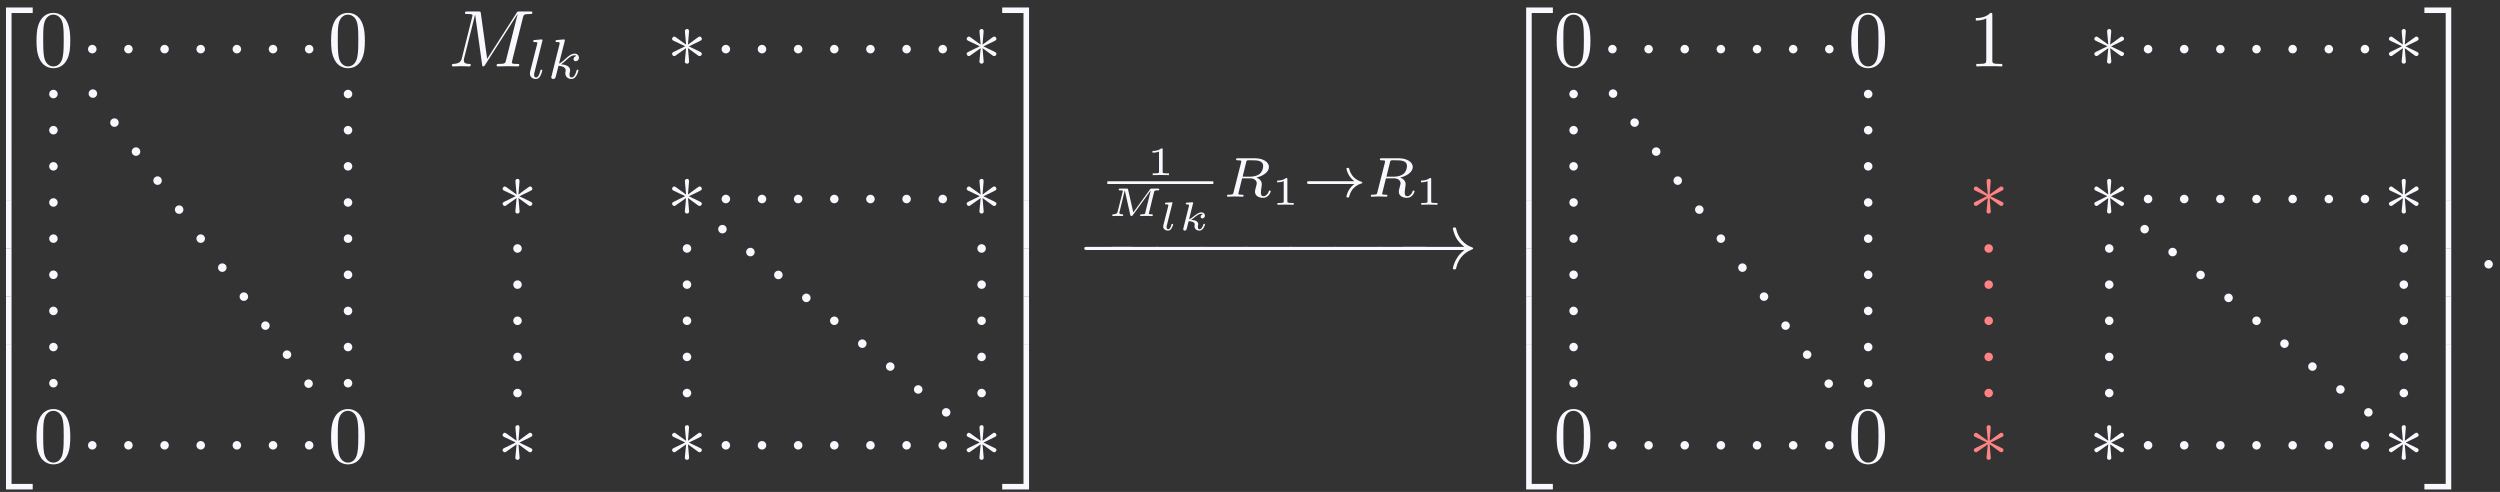 <?xml version="1.0" encoding="UTF-8"?>
<svg xmlns="http://www.w3.org/2000/svg" xmlns:xlink="http://www.w3.org/1999/xlink" width="310" height="61" viewBox="0 0 310 61">
<rect x="0" y="0" width="310" height="61" fill="#333333" stroke="none"/>
<defs>
<g>
<g id="glyph-0-0">
</g>
<g id="glyph-0-1">
<path d="M 3.25 17.547 L 3.938 17.547 L 3.938 0.297 L 6.562 0.297 L 6.562 -0.391 L 3.25 -0.391 Z M 3.25 17.547 "/>
</g>
<g id="glyph-0-2">
<path d="M 3.25 5.984 L 3.938 5.984 L 3.938 -0.016 L 3.25 -0.016 Z M 3.25 5.984 "/>
</g>
<g id="glyph-0-3">
<path d="M 3.25 17.531 L 6.562 17.531 L 6.562 16.844 L 3.938 16.844 L 3.938 -0.406 L 3.25 -0.406 Z M 3.25 17.531 "/>
</g>
<g id="glyph-0-4">
<path d="M 2.703 17.547 L 3.391 17.547 L 3.391 -0.391 L 0.062 -0.391 L 0.062 0.297 L 2.703 0.297 Z M 2.703 17.547 "/>
</g>
<g id="glyph-0-5">
<path d="M 2.703 5.984 L 3.391 5.984 L 3.391 -0.016 L 2.703 -0.016 Z M 2.703 5.984 "/>
</g>
<g id="glyph-0-6">
<path d="M 2.703 16.844 L 0.062 16.844 L 0.062 17.531 L 3.391 17.531 L 3.391 -0.406 L 2.703 -0.406 Z M 2.703 16.844 "/>
</g>
<g id="glyph-1-0">
</g>
<g id="glyph-1-1">
<path d="M 4.578 -3.188 C 4.578 -3.984 4.531 -4.781 4.188 -5.516 C 3.734 -6.484 2.906 -6.641 2.5 -6.641 C 1.891 -6.641 1.172 -6.375 0.75 -5.453 C 0.438 -4.766 0.391 -3.984 0.391 -3.188 C 0.391 -2.438 0.422 -1.547 0.844 -0.781 C 1.266 0.016 2 0.219 2.484 0.219 C 3.016 0.219 3.781 0.016 4.219 -0.938 C 4.531 -1.625 4.578 -2.406 4.578 -3.188 Z M 2.484 0 C 2.094 0 1.5 -0.25 1.328 -1.203 C 1.219 -1.797 1.219 -2.719 1.219 -3.312 C 1.219 -3.953 1.219 -4.609 1.297 -5.141 C 1.484 -6.328 2.234 -6.422 2.484 -6.422 C 2.812 -6.422 3.469 -6.234 3.656 -5.25 C 3.766 -4.688 3.766 -3.938 3.766 -3.312 C 3.766 -2.562 3.766 -1.891 3.656 -1.25 C 3.5 -0.297 2.938 0 2.484 0 Z M 2.484 0 "/>
</g>
<g id="glyph-1-2">
<path d="M 2.938 -6.375 C 2.938 -6.625 2.938 -6.641 2.703 -6.641 C 2.078 -6 1.203 -6 0.891 -6 L 0.891 -5.688 C 1.094 -5.688 1.672 -5.688 2.188 -5.953 L 2.188 -0.781 C 2.188 -0.422 2.156 -0.312 1.266 -0.312 L 0.953 -0.312 L 0.953 0 C 1.297 -0.031 2.156 -0.031 2.562 -0.031 C 2.953 -0.031 3.828 -0.031 4.172 0 L 4.172 -0.312 L 3.859 -0.312 C 2.953 -0.312 2.938 -0.422 2.938 -0.781 Z M 2.938 -6.375 "/>
</g>
<g id="glyph-2-0">
</g>
<g id="glyph-2-1">
<path d="M 9.234 -6.047 C 9.328 -6.406 9.344 -6.5 10.094 -6.5 C 10.312 -6.5 10.406 -6.5 10.406 -6.703 C 10.406 -6.812 10.312 -6.812 10.141 -6.812 L 8.828 -6.812 C 8.562 -6.812 8.547 -6.812 8.438 -6.625 L 4.797 -0.938 L 4.016 -6.578 C 3.984 -6.812 3.969 -6.812 3.703 -6.812 L 2.344 -6.812 C 2.156 -6.812 2.047 -6.812 2.047 -6.625 C 2.047 -6.5 2.141 -6.5 2.328 -6.5 C 2.469 -6.5 2.641 -6.484 2.766 -6.484 C 2.922 -6.453 2.984 -6.438 2.984 -6.312 C 2.984 -6.281 2.969 -6.25 2.938 -6.125 L 1.672 -1.062 C 1.578 -0.656 1.406 -0.344 0.594 -0.312 C 0.547 -0.312 0.422 -0.297 0.422 -0.125 C 0.422 -0.031 0.484 0 0.562 0 C 0.875 0 1.219 -0.031 1.562 -0.031 C 1.891 -0.031 2.25 0 2.578 0 C 2.625 0 2.766 0 2.766 -0.203 C 2.766 -0.312 2.656 -0.312 2.578 -0.312 C 2.016 -0.312 1.906 -0.516 1.906 -0.75 C 1.906 -0.812 1.906 -0.875 1.938 -0.984 L 3.297 -6.406 L 3.312 -6.406 L 4.172 -0.234 C 4.188 -0.109 4.203 0 4.312 0 C 4.422 0 4.484 -0.109 4.531 -0.172 L 8.562 -6.484 L 8.578 -6.484 L 7.141 -0.781 C 7.047 -0.391 7.031 -0.312 6.234 -0.312 C 6.078 -0.312 5.969 -0.312 5.969 -0.125 C 5.969 0 6.078 0 6.109 0 C 6.391 0 7.062 -0.031 7.344 -0.031 C 7.75 -0.031 8.188 0 8.594 0 C 8.656 0 8.781 0 8.781 -0.203 C 8.781 -0.312 8.688 -0.312 8.5 -0.312 C 8.141 -0.312 7.859 -0.312 7.859 -0.484 C 7.859 -0.531 7.859 -0.547 7.906 -0.734 Z M 9.234 -6.047 "/>
</g>
<g id="glyph-2-2">
<path d="M 1.906 -0.531 C 1.906 -0.812 1.672 -1.062 1.391 -1.062 C 1.094 -1.062 0.859 -0.812 0.859 -0.531 C 0.859 -0.234 1.094 0 1.391 0 C 1.672 0 1.906 -0.234 1.906 -0.531 Z M 1.906 -0.531 "/>
</g>
<g id="glyph-3-0">
</g>
<g id="glyph-3-1">
<path d="M 1.969 -4.625 C 1.969 -4.641 2 -4.734 2 -4.734 C 2 -4.781 1.969 -4.844 1.875 -4.844 C 1.734 -4.844 1.156 -4.781 0.984 -4.766 C 0.938 -4.766 0.844 -4.75 0.844 -4.609 C 0.844 -4.516 0.938 -4.516 1.016 -4.516 C 1.359 -4.516 1.359 -4.453 1.359 -4.406 C 1.359 -4.359 1.344 -4.312 1.328 -4.25 L 0.453 -0.812 C 0.438 -0.734 0.438 -0.656 0.438 -0.594 C 0.438 -0.141 0.828 0.062 1.156 0.062 C 1.328 0.062 1.547 0.016 1.719 -0.297 C 1.875 -0.562 1.969 -0.969 1.969 -1 C 1.969 -1.094 1.875 -1.094 1.859 -1.094 C 1.75 -1.094 1.734 -1.047 1.719 -0.922 C 1.625 -0.578 1.484 -0.125 1.188 -0.125 C 1 -0.125 0.953 -0.297 0.953 -0.469 C 0.953 -0.547 0.969 -0.672 1 -0.75 Z M 1.969 -4.625 "/>
</g>
<g id="glyph-3-2">
<path d="M 2.188 -4.625 C 2.188 -4.641 2.203 -4.734 2.203 -4.734 C 2.203 -4.781 2.188 -4.844 2.094 -4.844 C 1.953 -4.844 1.375 -4.781 1.203 -4.766 C 1.156 -4.766 1.047 -4.75 1.047 -4.609 C 1.047 -4.516 1.156 -4.516 1.234 -4.516 C 1.562 -4.516 1.562 -4.453 1.562 -4.406 C 1.562 -4.359 1.547 -4.312 1.547 -4.25 L 0.562 -0.312 C 0.516 -0.188 0.516 -0.172 0.516 -0.156 C 0.516 -0.047 0.609 0.062 0.766 0.062 C 0.953 0.062 1.031 -0.062 1.078 -0.219 C 1.094 -0.25 1.391 -1.484 1.422 -1.578 C 1.922 -1.531 2.312 -1.359 2.312 -1 C 2.312 -0.969 2.312 -0.938 2.297 -0.859 C 2.266 -0.766 2.266 -0.719 2.266 -0.641 C 2.266 -0.156 2.672 0.062 3.016 0.062 C 3.688 0.062 3.891 -0.984 3.891 -1 C 3.891 -1.094 3.812 -1.094 3.781 -1.094 C 3.688 -1.094 3.672 -1.047 3.641 -0.922 C 3.562 -0.625 3.375 -0.125 3.031 -0.125 C 2.844 -0.125 2.781 -0.297 2.781 -0.484 C 2.781 -0.609 2.781 -0.625 2.828 -0.797 C 2.844 -0.828 2.859 -0.938 2.859 -1.016 C 2.859 -1.641 2.031 -1.734 1.734 -1.75 C 1.938 -1.875 2.188 -2.109 2.312 -2.219 C 2.672 -2.547 3.016 -2.875 3.406 -2.875 C 3.484 -2.875 3.578 -2.859 3.641 -2.781 C 3.344 -2.734 3.281 -2.5 3.281 -2.391 C 3.281 -2.25 3.391 -2.141 3.547 -2.141 C 3.75 -2.141 3.953 -2.297 3.953 -2.578 C 3.953 -2.812 3.781 -3.078 3.422 -3.078 C 3.016 -3.078 2.656 -2.781 2.297 -2.453 C 2 -2.188 1.781 -1.969 1.484 -1.844 Z M 2.188 -4.625 "/>
</g>
<g id="glyph-3-3">
<path d="M 2.875 -4.266 C 2.922 -4.469 2.938 -4.484 3.094 -4.516 L 3.547 -4.516 C 4.188 -4.516 4.984 -4.516 4.984 -3.797 C 4.984 -3.5 4.859 -3.062 4.531 -2.812 C 4.25 -2.594 3.812 -2.484 3.328 -2.484 L 2.438 -2.484 Z M 4.141 -2.375 C 4.969 -2.562 5.703 -3.062 5.703 -3.688 C 5.703 -4.281 5 -4.766 3.984 -4.766 L 1.844 -4.766 C 1.719 -4.766 1.625 -4.766 1.625 -4.609 C 1.625 -4.516 1.703 -4.516 1.844 -4.516 C 1.859 -4.516 1.984 -4.516 2.109 -4.5 C 2.266 -4.484 2.266 -4.469 2.266 -4.391 C 2.266 -4.391 2.266 -4.344 2.25 -4.25 L 1.312 -0.547 C 1.266 -0.312 1.25 -0.25 0.703 -0.25 C 0.578 -0.25 0.5 -0.25 0.5 -0.109 C 0.5 -0.031 0.547 0 0.609 0 C 0.734 0 0.906 -0.016 1.031 -0.016 C 1.172 -0.016 1.375 -0.031 1.5 -0.031 C 1.641 -0.031 1.797 -0.016 1.938 -0.016 C 2.094 -0.016 2.266 0 2.406 0 C 2.453 0 2.562 0 2.562 -0.141 C 2.562 -0.25 2.484 -0.25 2.328 -0.25 C 2.219 -0.25 2.188 -0.25 2.062 -0.266 C 1.906 -0.281 1.906 -0.297 1.906 -0.375 C 1.906 -0.375 1.906 -0.422 1.938 -0.516 L 2.375 -2.281 L 3.328 -2.281 C 3.922 -2.281 4.188 -1.984 4.188 -1.656 C 4.188 -1.562 4.125 -1.328 4.078 -1.172 C 4 -0.844 3.969 -0.75 3.969 -0.625 C 3.969 -0.078 4.484 0.141 5 0.141 C 5.641 0.141 5.922 -0.547 5.922 -0.672 C 5.922 -0.688 5.906 -0.766 5.797 -0.766 C 5.703 -0.766 5.688 -0.719 5.672 -0.641 C 5.578 -0.344 5.312 -0.062 5.031 -0.062 C 4.844 -0.062 4.703 -0.125 4.703 -0.516 C 4.703 -0.688 4.75 -1.047 4.781 -1.234 C 4.812 -1.422 4.812 -1.484 4.812 -1.562 C 4.812 -1.641 4.812 -1.875 4.609 -2.078 C 4.484 -2.219 4.297 -2.312 4.141 -2.375 Z M 4.141 -2.375 "/>
</g>
<g id="glyph-4-0">
</g>
<g id="glyph-4-1">
<path d="M 2.734 -4.25 C 2.75 -4.391 2.75 -4.641 2.5 -4.641 C 2.328 -4.641 2.203 -4.5 2.234 -4.375 L 2.234 -4.25 L 2.375 -2.703 L 1.094 -3.625 C 1 -3.672 0.984 -3.703 0.922 -3.703 C 0.781 -3.703 0.641 -3.562 0.641 -3.422 C 0.641 -3.266 0.75 -3.219 0.844 -3.172 L 2.266 -2.5 L 0.891 -1.828 C 0.734 -1.75 0.641 -1.703 0.641 -1.562 C 0.641 -1.406 0.781 -1.281 0.922 -1.281 C 0.984 -1.281 1 -1.281 1.25 -1.469 L 2.375 -2.266 L 2.219 -0.594 C 2.219 -0.391 2.406 -0.344 2.484 -0.344 C 2.609 -0.344 2.75 -0.406 2.75 -0.594 L 2.609 -2.266 L 3.875 -1.344 C 3.969 -1.297 3.984 -1.281 4.062 -1.281 C 4.203 -1.281 4.328 -1.422 4.328 -1.562 C 4.328 -1.703 4.234 -1.75 4.109 -1.812 C 3.516 -2.109 3.5 -2.109 2.719 -2.484 L 4.094 -3.156 C 4.25 -3.234 4.328 -3.266 4.328 -3.422 C 4.328 -3.562 4.203 -3.703 4.062 -3.703 C 3.984 -3.703 3.969 -3.703 3.719 -3.516 L 2.609 -2.703 Z M 2.734 -4.25 "/>
</g>
<g id="glyph-4-2">
<path d="M 6.562 -2.297 C 6.734 -2.297 6.922 -2.297 6.922 -2.5 C 6.922 -2.688 6.734 -2.688 6.562 -2.688 L 1.172 -2.688 C 1 -2.688 0.828 -2.688 0.828 -2.5 C 0.828 -2.297 1 -2.297 1.172 -2.297 Z M 6.562 -2.297 "/>
</g>
<g id="glyph-4-3">
<path d="M 8.312 -2.297 C 7.766 -1.875 7.5 -1.469 7.422 -1.328 C 6.969 -0.641 6.891 -0.016 6.891 -0.016 C 6.891 0.109 7.016 0.109 7.094 0.109 C 7.25 0.109 7.266 0.094 7.312 -0.094 C 7.531 -1.062 8.125 -1.906 9.25 -2.359 C 9.375 -2.406 9.406 -2.422 9.406 -2.5 C 9.406 -2.562 9.344 -2.594 9.328 -2.609 C 8.875 -2.766 7.672 -3.266 7.297 -4.938 C 7.266 -5.062 7.25 -5.094 7.094 -5.094 C 7.016 -5.094 6.891 -5.094 6.891 -4.969 C 6.891 -4.953 6.984 -4.328 7.391 -3.656 C 7.594 -3.359 7.891 -3.016 8.312 -2.688 L 0.906 -2.688 C 0.734 -2.688 0.547 -2.688 0.547 -2.5 C 0.547 -2.297 0.734 -2.297 0.906 -2.297 Z M 8.312 -2.297 "/>
</g>
<g id="glyph-5-0">
</g>
<g id="glyph-5-1">
<path d="M 1.984 -3.172 C 1.984 -3.312 1.969 -3.312 1.797 -3.312 C 1.453 -3 0.891 -3 0.797 -3 L 0.719 -3 L 0.719 -2.781 L 0.797 -2.781 C 0.906 -2.781 1.234 -2.797 1.531 -2.922 L 1.531 -0.422 C 1.531 -0.281 1.531 -0.219 1 -0.219 L 0.75 -0.219 L 0.75 0 C 1.016 -0.016 1.469 -0.016 1.75 -0.016 C 2.047 -0.016 2.484 -0.016 2.766 0 L 2.766 -0.219 L 2.516 -0.219 C 1.984 -0.219 1.984 -0.281 1.984 -0.422 Z M 1.984 -3.172 "/>
</g>
<g id="glyph-6-0">
</g>
<g id="glyph-6-1">
<path d="M 5.797 -2.984 C 5.844 -3.141 5.859 -3.188 6.234 -3.188 C 6.359 -3.188 6.375 -3.188 6.391 -3.188 C 6.422 -3.219 6.438 -3.281 6.438 -3.312 C 6.438 -3.406 6.359 -3.406 6.281 -3.406 L 5.516 -3.406 C 5.406 -3.406 5.359 -3.406 5.281 -3.297 L 3.219 -0.453 L 2.578 -3.266 C 2.547 -3.406 2.516 -3.406 2.375 -3.406 L 1.578 -3.406 C 1.484 -3.406 1.406 -3.406 1.406 -3.266 C 1.406 -3.188 1.469 -3.188 1.594 -3.188 C 1.641 -3.188 1.812 -3.188 1.906 -3.156 C 1.906 -3.094 1.906 -3.078 1.906 -3.031 L 1.281 -0.562 C 1.25 -0.422 1.203 -0.234 0.734 -0.219 C 0.703 -0.219 0.609 -0.219 0.609 -0.078 C 0.609 -0.047 0.656 0 0.703 0 C 0.781 0 0.891 -0.016 0.984 -0.016 C 1.078 -0.016 1.172 -0.016 1.266 -0.016 C 1.359 -0.016 1.453 -0.016 1.562 -0.016 C 1.656 -0.016 1.75 0 1.844 0 C 1.906 0 1.969 -0.031 1.969 -0.141 C 1.969 -0.219 1.891 -0.219 1.828 -0.219 C 1.578 -0.234 1.484 -0.297 1.484 -0.406 C 1.484 -0.453 1.5 -0.484 1.516 -0.531 L 2.156 -3.156 L 2.172 -3.156 L 2.844 -0.141 C 2.875 -0.062 2.891 0 2.984 0 C 3.031 0 3.094 -0.016 3.156 -0.109 L 5.391 -3.188 L 4.703 -0.406 C 4.656 -0.266 4.656 -0.219 4.266 -0.219 C 4.141 -0.219 4.062 -0.219 4.062 -0.078 C 4.062 -0.047 4.109 0 4.156 0 C 4.266 0 4.375 -0.016 4.484 -0.016 C 4.594 -0.016 4.719 -0.016 4.828 -0.016 C 4.938 -0.016 5.062 -0.016 5.172 -0.016 C 5.281 -0.016 5.406 0 5.516 0 C 5.547 0 5.641 0 5.641 -0.141 C 5.641 -0.219 5.578 -0.219 5.484 -0.219 C 5.469 -0.219 5.344 -0.219 5.266 -0.234 C 5.141 -0.25 5.141 -0.25 5.141 -0.297 C 5.141 -0.297 5.141 -0.312 5.156 -0.359 Z M 5.797 -2.984 "/>
</g>
<g id="glyph-6-2">
<path d="M 1.656 -3.266 C 1.688 -3.344 1.688 -3.344 1.688 -3.375 C 1.688 -3.453 1.609 -3.453 1.531 -3.453 L 0.906 -3.406 C 0.828 -3.406 0.812 -3.406 0.797 -3.375 C 0.766 -3.359 0.75 -3.297 0.75 -3.266 C 0.75 -3.188 0.844 -3.188 0.906 -3.188 C 1.078 -3.188 1.125 -3.172 1.172 -3.141 C 1.172 -3.109 1.172 -3.047 1.156 -2.984 L 0.547 -0.594 C 0.531 -0.547 0.531 -0.5 0.531 -0.422 C 0.531 -0.125 0.828 0.062 1.125 0.062 C 1.297 0.062 1.438 -0.016 1.547 -0.188 C 1.688 -0.391 1.766 -0.688 1.766 -0.719 C 1.766 -0.781 1.688 -0.781 1.672 -0.781 C 1.578 -0.781 1.562 -0.75 1.547 -0.672 C 1.469 -0.359 1.344 -0.109 1.156 -0.109 C 1.016 -0.109 0.953 -0.219 0.953 -0.375 C 0.953 -0.438 0.953 -0.484 0.969 -0.531 Z M 1.656 -3.266 "/>
</g>
<g id="glyph-6-3">
<path d="M 1.828 -3.266 C 1.859 -3.344 1.859 -3.344 1.859 -3.375 C 1.859 -3.453 1.781 -3.453 1.703 -3.453 L 1.094 -3.406 C 1 -3.406 0.984 -3.406 0.969 -3.375 C 0.953 -3.359 0.938 -3.297 0.938 -3.266 C 0.938 -3.188 1.016 -3.188 1.078 -3.188 C 1.094 -3.188 1.172 -3.188 1.25 -3.172 C 1.344 -3.156 1.344 -3.141 1.344 -3.109 C 1.344 -3.094 1.344 -3.078 1.328 -2.984 L 0.641 -0.234 C 0.625 -0.172 0.625 -0.156 0.625 -0.125 C 0.625 -0.016 0.703 0.062 0.812 0.062 C 1 0.062 1.047 -0.125 1.062 -0.203 L 1.297 -1.109 C 1.422 -1.109 2.047 -1.078 2.047 -0.719 C 2.047 -0.688 2.047 -0.672 2.031 -0.609 C 2.016 -0.531 2.016 -0.516 2.016 -0.484 C 2.016 -0.125 2.328 0.062 2.625 0.062 C 3.125 0.062 3.328 -0.656 3.328 -0.719 C 3.328 -0.781 3.25 -0.781 3.219 -0.781 C 3.141 -0.781 3.125 -0.766 3.109 -0.672 C 3.062 -0.5 2.906 -0.109 2.641 -0.109 C 2.453 -0.109 2.438 -0.297 2.438 -0.406 C 2.438 -0.406 2.438 -0.484 2.453 -0.562 C 2.469 -0.641 2.484 -0.703 2.484 -0.734 C 2.484 -1.172 1.922 -1.25 1.594 -1.281 C 1.734 -1.359 1.953 -1.531 2.031 -1.594 C 2.312 -1.812 2.594 -2.031 2.875 -2.031 C 2.984 -2.031 3.016 -2 3.047 -1.969 C 3.047 -1.969 3.016 -1.953 3 -1.953 C 2.781 -1.875 2.781 -1.672 2.781 -1.656 C 2.781 -1.578 2.844 -1.453 3 -1.453 C 3.094 -1.453 3.312 -1.531 3.312 -1.812 C 3.312 -2.047 3.125 -2.203 2.875 -2.203 C 2.547 -2.203 2.25 -1.969 1.891 -1.688 C 1.719 -1.547 1.547 -1.422 1.344 -1.328 Z M 1.828 -3.266 "/>
</g>
<g id="glyph-7-0">
</g>
<g id="glyph-7-1">
<path d="M 6.406 -1.578 C 5.531 -0.938 5.422 -0.016 5.422 -0.016 C 5.422 0.094 5.484 0.094 5.578 0.094 C 5.703 0.094 5.734 0.094 5.766 -0.031 C 5.812 -0.203 5.922 -0.641 6.281 -1.031 C 6.688 -1.453 7.031 -1.562 7.328 -1.656 C 7.359 -1.672 7.391 -1.703 7.391 -1.734 C 7.391 -1.812 7.359 -1.828 7.266 -1.859 C 6.266 -2.172 5.906 -2.891 5.75 -3.5 C 5.734 -3.578 5.672 -3.578 5.578 -3.578 C 5.484 -3.578 5.422 -3.578 5.422 -3.484 C 5.422 -3.469 5.484 -3 5.828 -2.516 C 5.984 -2.281 6.188 -2.078 6.406 -1.922 L 0.812 -1.922 C 0.703 -1.922 0.531 -1.922 0.531 -1.75 C 0.531 -1.578 0.703 -1.578 0.812 -1.578 Z M 6.406 -1.578 "/>
</g>
</g>
</defs>
<g fill="rgb(97.255%, 97.255%, 100%)" fill-opacity="1">
<use xlink:href="#glyph-0-1" x="-2.506" y="1.318"/>
</g>
<g fill="rgb(97.255%, 97.255%, 100%)" fill-opacity="1">
<use xlink:href="#glyph-0-2" x="-2.506" y="18.852"/>
</g>
<g fill="rgb(97.255%, 97.255%, 100%)" fill-opacity="1">
<use xlink:href="#glyph-0-2" x="-2.506" y="24.83"/>
</g>
<g fill="rgb(97.255%, 97.255%, 100%)" fill-opacity="1">
<use xlink:href="#glyph-0-2" x="-2.506" y="30.807"/>
</g>
<g fill="rgb(97.255%, 97.255%, 100%)" fill-opacity="1">
<use xlink:href="#glyph-0-2" x="-2.506" y="36.785"/>
</g>
<g fill="rgb(97.255%, 97.255%, 100%)" fill-opacity="1">
<use xlink:href="#glyph-0-3" x="-2.506" y="43.161"/>
</g>
<g fill="rgb(97.255%, 97.255%, 100%)" fill-opacity="1">
<use xlink:href="#glyph-1-1" x="4.136" y="8.237"/>
</g>
<g fill="rgb(97.255%, 97.255%, 100%)" fill-opacity="1">
<use xlink:href="#glyph-1-1" x="40.665" y="8.237"/>
</g>
<g fill="rgb(97.255%, 97.255%, 100%)" fill-opacity="1">
<use xlink:href="#glyph-2-1" x="55.609" y="8.237"/>
</g>
<g fill="rgb(97.255%, 97.255%, 100%)" fill-opacity="1">
<use xlink:href="#glyph-3-1" x="65.274" y="9.731"/>
</g>
<g fill="rgb(97.255%, 97.255%, 100%)" fill-opacity="1">
<use xlink:href="#glyph-3-2" x="67.835" y="9.731"/>
</g>
<g fill="rgb(97.255%, 97.255%, 100%)" fill-opacity="1">
<use xlink:href="#glyph-4-1" x="82.699" y="8.237"/>
</g>
<g fill="rgb(97.255%, 97.255%, 100%)" fill-opacity="1">
<use xlink:href="#glyph-4-1" x="119.228" y="8.237"/>
</g>
<g fill="rgb(97.255%, 97.255%, 100%)" fill-opacity="1">
<use xlink:href="#glyph-4-1" x="61.682" y="26.822"/>
</g>
<g fill="rgb(97.255%, 97.255%, 100%)" fill-opacity="1">
<use xlink:href="#glyph-4-1" x="82.699" y="26.822"/>
</g>
<g fill="rgb(97.255%, 97.255%, 100%)" fill-opacity="1">
<use xlink:href="#glyph-4-1" x="119.228" y="26.822"/>
</g>
<g fill="rgb(97.255%, 97.255%, 100%)" fill-opacity="1">
<use xlink:href="#glyph-1-1" x="4.136" y="57.363"/>
</g>
<g fill="rgb(97.255%, 97.255%, 100%)" fill-opacity="1">
<use xlink:href="#glyph-1-1" x="40.665" y="57.363"/>
</g>
<g fill="rgb(97.255%, 97.255%, 100%)" fill-opacity="1">
<use xlink:href="#glyph-4-1" x="61.682" y="57.363"/>
</g>
<g fill="rgb(97.255%, 97.255%, 100%)" fill-opacity="1">
<use xlink:href="#glyph-4-1" x="82.699" y="57.363"/>
</g>
<g fill="rgb(97.255%, 97.255%, 100%)" fill-opacity="1">
<use xlink:href="#glyph-4-1" x="119.228" y="57.363"/>
</g>
<g fill="rgb(97.255%, 97.255%, 100%)" fill-opacity="1">
<use xlink:href="#glyph-0-4" x="124.21" y="1.318"/>
</g>
<g fill="rgb(97.255%, 97.255%, 100%)" fill-opacity="1">
<use xlink:href="#glyph-0-5" x="124.21" y="18.852"/>
</g>
<g fill="rgb(97.255%, 97.255%, 100%)" fill-opacity="1">
<use xlink:href="#glyph-0-5" x="124.21" y="24.83"/>
</g>
<g fill="rgb(97.255%, 97.255%, 100%)" fill-opacity="1">
<use xlink:href="#glyph-0-5" x="124.21" y="30.807"/>
</g>
<g fill="rgb(97.255%, 97.255%, 100%)" fill-opacity="1">
<use xlink:href="#glyph-0-5" x="124.21" y="36.785"/>
</g>
<g fill="rgb(97.255%, 97.255%, 100%)" fill-opacity="1">
<use xlink:href="#glyph-0-6" x="124.21" y="43.161"/>
</g>
<path fill-rule="nonzero" fill="rgb(97.255%, 97.255%, 100%)" fill-opacity="1" d="M 7.152 11.66 C 7.152 11.371 6.914 11.133 6.625 11.133 C 6.332 11.133 6.098 11.371 6.098 11.66 C 6.098 11.953 6.332 12.188 6.625 12.188 C 6.914 12.188 7.152 11.953 7.152 11.66 Z M 7.152 16.145 C 7.152 15.852 6.914 15.613 6.625 15.613 C 6.332 15.613 6.098 15.852 6.098 16.145 C 6.098 16.434 6.332 16.672 6.625 16.672 C 6.914 16.672 7.152 16.434 7.152 16.145 Z M 7.152 20.625 C 7.152 20.332 6.914 20.098 6.625 20.098 C 6.332 20.098 6.098 20.332 6.098 20.625 C 6.098 20.918 6.332 21.152 6.625 21.152 C 6.914 21.152 7.152 20.918 7.152 20.625 Z M 7.152 25.109 C 7.152 24.816 6.914 24.578 6.625 24.578 C 6.332 24.578 6.098 24.816 6.098 25.109 C 6.098 25.398 6.332 25.637 6.625 25.637 C 6.914 25.637 7.152 25.398 7.152 25.109 Z M 7.152 29.59 C 7.152 29.297 6.914 29.062 6.625 29.062 C 6.332 29.062 6.098 29.297 6.098 29.59 C 6.098 29.883 6.332 30.117 6.625 30.117 C 6.914 30.117 7.152 29.883 7.152 29.59 Z M 7.152 34.07 C 7.152 33.781 6.914 33.543 6.625 33.543 C 6.332 33.543 6.098 33.781 6.098 34.07 C 6.098 34.363 6.332 34.602 6.625 34.602 C 6.914 34.602 7.152 34.363 7.152 34.07 Z M 7.152 38.555 C 7.152 38.262 6.914 38.027 6.625 38.027 C 6.332 38.027 6.098 38.262 6.098 38.555 C 6.098 38.844 6.332 39.082 6.625 39.082 C 6.914 39.082 7.152 38.844 7.152 38.555 Z M 7.152 43.035 C 7.152 42.746 6.914 42.508 6.625 42.508 C 6.332 42.508 6.098 42.746 6.098 43.035 C 6.098 43.328 6.332 43.562 6.625 43.562 C 6.914 43.562 7.152 43.328 7.152 43.035 Z M 7.152 47.52 C 7.152 47.227 6.914 46.988 6.625 46.988 C 6.332 46.988 6.098 47.227 6.098 47.52 C 6.098 47.809 6.332 48.047 6.625 48.047 C 6.914 48.047 7.152 47.809 7.152 47.52 Z M 7.152 47.52 "/>
<path fill-rule="nonzero" fill="rgb(97.255%, 97.255%, 100%)" fill-opacity="1" d="M 43.684 11.66 C 43.684 11.371 43.445 11.133 43.156 11.133 C 42.863 11.133 42.625 11.371 42.625 11.66 C 42.625 11.953 42.863 12.188 43.156 12.188 C 43.445 12.188 43.684 11.953 43.684 11.66 Z M 43.684 16.145 C 43.684 15.852 43.445 15.613 43.156 15.613 C 42.863 15.613 42.625 15.852 42.625 16.145 C 42.625 16.434 42.863 16.672 43.156 16.672 C 43.445 16.672 43.684 16.434 43.684 16.145 Z M 43.684 20.625 C 43.684 20.332 43.445 20.098 43.156 20.098 C 42.863 20.098 42.625 20.332 42.625 20.625 C 42.625 20.918 42.863 21.152 43.156 21.152 C 43.445 21.152 43.684 20.918 43.684 20.625 Z M 43.684 25.109 C 43.684 24.816 43.445 24.578 43.156 24.578 C 42.863 24.578 42.625 24.816 42.625 25.109 C 42.625 25.398 42.863 25.637 43.156 25.637 C 43.445 25.637 43.684 25.398 43.684 25.109 Z M 43.684 29.59 C 43.684 29.297 43.445 29.062 43.156 29.062 C 42.863 29.062 42.625 29.297 42.625 29.59 C 42.625 29.883 42.863 30.117 43.156 30.117 C 43.445 30.117 43.684 29.883 43.684 29.59 Z M 43.684 34.07 C 43.684 33.781 43.445 33.543 43.156 33.543 C 42.863 33.543 42.625 33.781 42.625 34.07 C 42.625 34.363 42.863 34.602 43.156 34.602 C 43.445 34.602 43.684 34.363 43.684 34.07 Z M 43.684 38.555 C 43.684 38.262 43.445 38.027 43.156 38.027 C 42.863 38.027 42.625 38.262 42.625 38.555 C 42.625 38.844 42.863 39.082 43.156 39.082 C 43.445 39.082 43.684 38.844 43.684 38.555 Z M 43.684 43.035 C 43.684 42.746 43.445 42.508 43.156 42.508 C 42.863 42.508 42.625 42.746 42.625 43.035 C 42.625 43.328 42.863 43.562 43.156 43.562 C 43.445 43.562 43.684 43.328 43.684 43.035 Z M 43.684 47.52 C 43.684 47.227 43.445 46.988 43.156 46.988 C 42.863 46.988 42.625 47.227 42.625 47.52 C 42.625 47.809 42.863 48.047 43.156 48.047 C 43.445 48.047 43.684 47.809 43.684 47.52 Z M 43.684 47.52 "/>
<path fill-rule="nonzero" fill="rgb(97.255%, 97.255%, 100%)" fill-opacity="1" d="M 64.699 30.812 C 64.699 30.52 64.465 30.281 64.172 30.281 C 63.879 30.281 63.645 30.52 63.645 30.812 C 63.645 31.102 63.879 31.34 64.172 31.34 C 64.465 31.34 64.699 31.102 64.699 30.812 Z M 64.699 35.293 C 64.699 35 64.465 34.766 64.172 34.766 C 63.879 34.766 63.645 35 63.645 35.293 C 63.645 35.586 63.879 35.82 64.172 35.82 C 64.465 35.82 64.699 35.586 64.699 35.293 Z M 64.699 39.773 C 64.699 39.484 64.465 39.246 64.172 39.246 C 63.879 39.246 63.645 39.484 63.645 39.773 C 63.645 40.066 63.879 40.305 64.172 40.305 C 64.465 40.305 64.699 40.066 64.699 39.773 Z M 64.699 44.258 C 64.699 43.965 64.465 43.73 64.172 43.73 C 63.879 43.73 63.645 43.965 63.645 44.258 C 63.645 44.547 63.879 44.785 64.172 44.785 C 64.465 44.785 64.699 44.547 64.699 44.258 Z M 64.699 48.738 C 64.699 48.449 64.465 48.211 64.172 48.211 C 63.879 48.211 63.645 48.449 63.645 48.738 C 63.645 49.031 63.879 49.266 64.172 49.266 C 64.465 49.266 64.699 49.031 64.699 48.738 Z M 64.699 48.738 "/>
<path fill-rule="nonzero" fill="rgb(97.255%, 97.255%, 100%)" fill-opacity="1" d="M 85.715 30.812 C 85.715 30.52 85.48 30.281 85.188 30.281 C 84.898 30.281 84.66 30.52 84.66 30.812 C 84.66 31.102 84.898 31.34 85.188 31.34 C 85.48 31.34 85.715 31.102 85.715 30.812 Z M 85.715 35.293 C 85.715 35 85.48 34.766 85.188 34.766 C 84.898 34.766 84.66 35 84.66 35.293 C 84.66 35.586 84.898 35.82 85.188 35.82 C 85.48 35.82 85.715 35.586 85.715 35.293 Z M 85.715 39.773 C 85.715 39.484 85.48 39.246 85.188 39.246 C 84.898 39.246 84.66 39.484 84.66 39.773 C 84.66 40.066 84.898 40.305 85.188 40.305 C 85.48 40.305 85.715 40.066 85.715 39.773 Z M 85.715 44.258 C 85.715 43.965 85.48 43.73 85.188 43.73 C 84.898 43.73 84.66 43.965 84.66 44.258 C 84.66 44.547 84.898 44.785 85.188 44.785 C 85.48 44.785 85.715 44.547 85.715 44.258 Z M 85.715 48.738 C 85.715 48.449 85.48 48.211 85.188 48.211 C 84.898 48.211 84.66 48.449 84.66 48.738 C 84.66 49.031 84.898 49.266 85.188 49.266 C 85.48 49.266 85.715 49.031 85.715 48.738 Z M 85.715 48.738 "/>
<path fill-rule="nonzero" fill="rgb(97.255%, 97.255%, 100%)" fill-opacity="1" d="M 122.246 30.812 C 122.246 30.52 122.012 30.281 121.719 30.281 C 121.426 30.281 121.191 30.52 121.191 30.812 C 121.191 31.102 121.426 31.34 121.719 31.34 C 122.012 31.34 122.246 31.102 122.246 30.812 Z M 122.246 35.293 C 122.246 35 122.012 34.766 121.719 34.766 C 121.426 34.766 121.191 35 121.191 35.293 C 121.191 35.586 121.426 35.82 121.719 35.82 C 122.012 35.82 122.246 35.586 122.246 35.293 Z M 122.246 39.773 C 122.246 39.484 122.012 39.246 121.719 39.246 C 121.426 39.246 121.191 39.484 121.191 39.773 C 121.191 40.066 121.426 40.305 121.719 40.305 C 122.012 40.305 122.246 40.066 122.246 39.773 Z M 122.246 44.258 C 122.246 43.965 122.012 43.73 121.719 43.73 C 121.426 43.73 121.191 43.965 121.191 44.258 C 121.191 44.547 121.426 44.785 121.719 44.785 C 122.012 44.785 122.246 44.547 122.246 44.258 Z M 122.246 48.738 C 122.246 48.449 122.012 48.211 121.719 48.211 C 121.426 48.211 121.191 48.449 121.191 48.738 C 121.191 49.031 121.426 49.266 121.719 49.266 C 122.012 49.266 122.246 49.031 122.246 48.738 Z M 122.246 48.738 "/>
<path fill-rule="nonzero" fill="rgb(97.255%, 97.255%, 100%)" fill-opacity="1" d="M 90.109 28.418 C 90.109 28.125 89.875 27.887 89.582 27.887 C 89.289 27.887 89.055 28.125 89.055 28.418 C 89.055 28.707 89.289 28.945 89.582 28.945 C 89.875 28.945 90.109 28.707 90.109 28.418 Z M 93.578 31.258 C 93.578 30.965 93.34 30.727 93.051 30.727 C 92.758 30.727 92.523 30.965 92.523 31.258 C 92.523 31.547 92.758 31.785 93.051 31.785 C 93.34 31.785 93.578 31.547 93.578 31.258 Z M 97.047 34.098 C 97.047 33.805 96.809 33.566 96.52 33.566 C 96.227 33.566 95.988 33.805 95.988 34.098 C 95.988 34.387 96.227 34.625 96.52 34.625 C 96.809 34.625 97.047 34.387 97.047 34.098 Z M 100.512 36.934 C 100.512 36.645 100.277 36.406 99.984 36.406 C 99.695 36.406 99.457 36.645 99.457 36.934 C 99.457 37.227 99.695 37.465 99.984 37.465 C 100.277 37.465 100.512 37.227 100.512 36.934 Z M 103.98 39.773 C 103.98 39.484 103.746 39.246 103.453 39.246 C 103.16 39.246 102.926 39.484 102.926 39.773 C 102.926 40.066 103.16 40.305 103.453 40.305 C 103.746 40.305 103.98 40.066 103.98 39.773 Z M 107.449 42.613 C 107.449 42.324 107.211 42.086 106.922 42.086 C 106.629 42.086 106.395 42.324 106.395 42.613 C 106.395 42.906 106.629 43.145 106.922 43.145 C 107.211 43.145 107.449 42.906 107.449 42.613 Z M 110.918 45.453 C 110.918 45.164 110.68 44.926 110.391 44.926 C 110.098 44.926 109.859 45.164 109.859 45.453 C 109.859 45.746 110.098 45.98 110.391 45.98 C 110.68 45.98 110.918 45.746 110.918 45.453 Z M 114.387 48.293 C 114.387 48.004 114.148 47.766 113.855 47.766 C 113.566 47.766 113.328 48.004 113.328 48.293 C 113.328 48.586 113.566 48.82 113.855 48.82 C 114.148 48.82 114.387 48.586 114.387 48.293 Z M 117.852 51.133 C 117.852 50.844 117.617 50.605 117.324 50.605 C 117.031 50.605 116.797 50.844 116.797 51.133 C 116.797 51.426 117.031 51.66 117.324 51.66 C 117.617 51.66 117.852 51.426 117.852 51.133 Z M 117.852 51.133 "/>
<path fill-rule="nonzero" fill="rgb(97.255%, 97.255%, 100%)" fill-opacity="1" d="M 11.973 6.094 C 11.973 5.801 11.734 5.562 11.441 5.562 C 11.152 5.562 10.914 5.801 10.914 6.094 C 10.914 6.383 11.152 6.621 11.441 6.621 C 11.734 6.621 11.973 6.383 11.973 6.094 Z M 16.453 6.094 C 16.453 5.801 16.215 5.562 15.926 5.562 C 15.633 5.562 15.398 5.801 15.398 6.094 C 15.398 6.383 15.633 6.621 15.926 6.621 C 16.215 6.621 16.453 6.383 16.453 6.094 Z M 20.934 6.094 C 20.934 5.801 20.699 5.562 20.406 5.562 C 20.117 5.562 19.879 5.801 19.879 6.094 C 19.879 6.383 20.117 6.621 20.406 6.621 C 20.699 6.621 20.934 6.383 20.934 6.094 Z M 25.418 6.094 C 25.418 5.801 25.18 5.562 24.891 5.562 C 24.598 5.562 24.359 5.801 24.359 6.094 C 24.359 6.383 24.598 6.621 24.891 6.621 C 25.18 6.621 25.418 6.383 25.418 6.094 Z M 29.898 6.094 C 29.898 5.801 29.664 5.562 29.371 5.562 C 29.078 5.562 28.844 5.801 28.844 6.094 C 28.844 6.383 29.078 6.621 29.371 6.621 C 29.664 6.621 29.898 6.383 29.898 6.094 Z M 34.383 6.094 C 34.383 5.801 34.145 5.562 33.855 5.562 C 33.562 5.562 33.324 5.801 33.324 6.094 C 33.324 6.383 33.562 6.621 33.855 6.621 C 34.145 6.621 34.383 6.383 34.383 6.094 Z M 38.863 6.094 C 38.863 5.801 38.629 5.562 38.336 5.562 C 38.043 5.562 37.809 5.801 37.809 6.094 C 37.809 6.383 38.043 6.621 38.336 6.621 C 38.629 6.621 38.863 6.383 38.863 6.094 Z M 38.863 6.094 "/>
<path fill-rule="nonzero" fill="rgb(97.255%, 97.255%, 100%)" fill-opacity="1" d="M 90.535 6.094 C 90.535 5.801 90.297 5.562 90.008 5.562 C 89.715 5.562 89.48 5.801 89.48 6.094 C 89.48 6.383 89.715 6.621 90.008 6.621 C 90.297 6.621 90.535 6.383 90.535 6.094 Z M 95.016 6.094 C 95.016 5.801 94.781 5.562 94.488 5.562 C 94.199 5.562 93.961 5.801 93.961 6.094 C 93.961 6.383 94.199 6.621 94.488 6.621 C 94.781 6.621 95.016 6.383 95.016 6.094 Z M 99.5 6.094 C 99.5 5.801 99.262 5.562 98.973 5.562 C 98.68 5.562 98.441 5.801 98.441 6.094 C 98.441 6.383 98.68 6.621 98.973 6.621 C 99.262 6.621 99.5 6.383 99.5 6.094 Z M 103.98 6.094 C 103.98 5.801 103.746 5.562 103.453 5.562 C 103.16 5.562 102.926 5.801 102.926 6.094 C 102.926 6.383 103.16 6.621 103.453 6.621 C 103.746 6.621 103.98 6.383 103.98 6.094 Z M 108.465 6.094 C 108.465 5.801 108.227 5.562 107.934 5.562 C 107.645 5.562 107.406 5.801 107.406 6.094 C 107.406 6.383 107.645 6.621 107.934 6.621 C 108.227 6.621 108.465 6.383 108.465 6.094 Z M 112.945 6.094 C 112.945 5.801 112.711 5.562 112.418 5.562 C 112.125 5.562 111.891 5.801 111.891 6.094 C 111.891 6.383 112.125 6.621 112.418 6.621 C 112.711 6.621 112.945 6.383 112.945 6.094 Z M 117.43 6.094 C 117.43 5.801 117.191 5.562 116.898 5.562 C 116.609 5.562 116.371 5.801 116.371 6.094 C 116.371 6.383 116.609 6.621 116.898 6.621 C 117.191 6.621 117.43 6.383 117.43 6.094 Z M 117.43 6.094 "/>
<path fill-rule="nonzero" fill="rgb(97.255%, 97.255%, 100%)" fill-opacity="1" d="M 90.535 24.68 C 90.535 24.387 90.297 24.148 90.008 24.148 C 89.715 24.148 89.48 24.387 89.48 24.68 C 89.48 24.969 89.715 25.207 90.008 25.207 C 90.297 25.207 90.535 24.969 90.535 24.68 Z M 95.016 24.68 C 95.016 24.387 94.781 24.148 94.488 24.148 C 94.199 24.148 93.961 24.387 93.961 24.68 C 93.961 24.969 94.199 25.207 94.488 25.207 C 94.781 25.207 95.016 24.969 95.016 24.68 Z M 99.5 24.68 C 99.5 24.387 99.262 24.148 98.973 24.148 C 98.68 24.148 98.441 24.387 98.441 24.68 C 98.441 24.969 98.68 25.207 98.973 25.207 C 99.262 25.207 99.5 24.969 99.5 24.68 Z M 103.98 24.68 C 103.98 24.387 103.746 24.148 103.453 24.148 C 103.16 24.148 102.926 24.387 102.926 24.68 C 102.926 24.969 103.16 25.207 103.453 25.207 C 103.746 25.207 103.98 24.969 103.98 24.68 Z M 108.465 24.68 C 108.465 24.387 108.227 24.148 107.934 24.148 C 107.645 24.148 107.406 24.387 107.406 24.68 C 107.406 24.969 107.645 25.207 107.934 25.207 C 108.227 25.207 108.465 24.969 108.465 24.68 Z M 112.945 24.68 C 112.945 24.387 112.711 24.148 112.418 24.148 C 112.125 24.148 111.891 24.387 111.891 24.68 C 111.891 24.969 112.125 25.207 112.418 25.207 C 112.711 25.207 112.945 24.969 112.945 24.68 Z M 117.43 24.68 C 117.43 24.387 117.191 24.148 116.898 24.148 C 116.609 24.148 116.371 24.387 116.371 24.68 C 116.371 24.969 116.609 25.207 116.898 25.207 C 117.191 25.207 117.43 24.969 117.43 24.68 Z M 117.43 24.68 "/>
<path fill-rule="nonzero" fill="rgb(97.255%, 97.255%, 100%)" fill-opacity="1" d="M 11.973 55.219 C 11.973 54.926 11.734 54.691 11.441 54.691 C 11.152 54.691 10.914 54.926 10.914 55.219 C 10.914 55.512 11.152 55.746 11.441 55.746 C 11.734 55.746 11.973 55.512 11.973 55.219 Z M 16.453 55.219 C 16.453 54.926 16.215 54.691 15.926 54.691 C 15.633 54.691 15.398 54.926 15.398 55.219 C 15.398 55.512 15.633 55.746 15.926 55.746 C 16.215 55.746 16.453 55.512 16.453 55.219 Z M 20.934 55.219 C 20.934 54.926 20.699 54.691 20.406 54.691 C 20.117 54.691 19.879 54.926 19.879 55.219 C 19.879 55.512 20.117 55.746 20.406 55.746 C 20.699 55.746 20.934 55.512 20.934 55.219 Z M 25.418 55.219 C 25.418 54.926 25.18 54.691 24.891 54.691 C 24.598 54.691 24.359 54.926 24.359 55.219 C 24.359 55.512 24.598 55.746 24.891 55.746 C 25.18 55.746 25.418 55.512 25.418 55.219 Z M 29.898 55.219 C 29.898 54.926 29.664 54.691 29.371 54.691 C 29.078 54.691 28.844 54.926 28.844 55.219 C 28.844 55.512 29.078 55.746 29.371 55.746 C 29.664 55.746 29.898 55.512 29.898 55.219 Z M 34.383 55.219 C 34.383 54.926 34.145 54.691 33.855 54.691 C 33.562 54.691 33.324 54.926 33.324 55.219 C 33.324 55.512 33.562 55.746 33.855 55.746 C 34.145 55.746 34.383 55.512 34.383 55.219 Z M 38.863 55.219 C 38.863 54.926 38.629 54.691 38.336 54.691 C 38.043 54.691 37.809 54.926 37.809 55.219 C 37.809 55.512 38.043 55.746 38.336 55.746 C 38.629 55.746 38.863 55.512 38.863 55.219 Z M 38.863 55.219 "/>
<path fill-rule="nonzero" fill="rgb(97.255%, 97.255%, 100%)" fill-opacity="1" d="M 90.535 55.219 C 90.535 54.926 90.297 54.691 90.008 54.691 C 89.715 54.691 89.48 54.926 89.48 55.219 C 89.48 55.512 89.715 55.746 90.008 55.746 C 90.297 55.746 90.535 55.512 90.535 55.219 Z M 95.016 55.219 C 95.016 54.926 94.781 54.691 94.488 54.691 C 94.199 54.691 93.961 54.926 93.961 55.219 C 93.961 55.512 94.199 55.746 94.488 55.746 C 94.781 55.746 95.016 55.512 95.016 55.219 Z M 99.5 55.219 C 99.5 54.926 99.262 54.691 98.973 54.691 C 98.68 54.691 98.441 54.926 98.441 55.219 C 98.441 55.512 98.68 55.746 98.973 55.746 C 99.262 55.746 99.5 55.512 99.5 55.219 Z M 103.98 55.219 C 103.98 54.926 103.746 54.691 103.453 54.691 C 103.16 54.691 102.926 54.926 102.926 55.219 C 102.926 55.512 103.16 55.746 103.453 55.746 C 103.746 55.746 103.98 55.512 103.98 55.219 Z M 108.465 55.219 C 108.465 54.926 108.227 54.691 107.934 54.691 C 107.645 54.691 107.406 54.926 107.406 55.219 C 107.406 55.512 107.645 55.746 107.934 55.746 C 108.227 55.746 108.465 55.512 108.465 55.219 Z M 112.945 55.219 C 112.945 54.926 112.711 54.691 112.418 54.691 C 112.125 54.691 111.891 54.926 111.891 55.219 C 111.891 55.512 112.125 55.746 112.418 55.746 C 112.711 55.746 112.945 55.512 112.945 55.219 Z M 117.43 55.219 C 117.43 54.926 117.191 54.691 116.898 54.691 C 116.609 54.691 116.371 54.926 116.371 55.219 C 116.371 55.512 116.609 55.746 116.898 55.746 C 117.191 55.746 117.43 55.512 117.43 55.219 Z M 117.43 55.219 "/>
<path fill-rule="nonzero" fill="rgb(97.255%, 97.255%, 100%)" fill-opacity="1" d="M 12.043 11.605 C 12.043 11.312 11.809 11.078 11.516 11.078 C 11.227 11.078 10.988 11.312 10.988 11.605 C 10.988 11.898 11.227 12.133 11.516 12.133 C 11.809 12.133 12.043 11.898 12.043 11.605 Z M 14.719 15.203 C 14.719 14.91 14.484 14.676 14.191 14.676 C 13.898 14.676 13.664 14.91 13.664 15.203 C 13.664 15.496 13.898 15.73 14.191 15.73 C 14.484 15.73 14.719 15.496 14.719 15.203 Z M 17.395 18.801 C 17.395 18.508 17.156 18.27 16.867 18.27 C 16.574 18.27 16.336 18.508 16.336 18.801 C 16.336 19.09 16.574 19.328 16.867 19.328 C 17.156 19.328 17.395 19.09 17.395 18.801 Z M 20.066 22.395 C 20.066 22.105 19.832 21.867 19.539 21.867 C 19.25 21.867 19.012 22.105 19.012 22.395 C 19.012 22.688 19.25 22.926 19.539 22.926 C 19.832 22.926 20.066 22.688 20.066 22.395 Z M 22.742 25.992 C 22.742 25.703 22.508 25.465 22.215 25.465 C 21.922 25.465 21.688 25.703 21.688 25.992 C 21.688 26.285 21.922 26.52 22.215 26.52 C 22.508 26.52 22.742 26.285 22.742 25.992 Z M 25.418 29.59 C 25.418 29.297 25.18 29.062 24.891 29.062 C 24.598 29.062 24.359 29.297 24.359 29.59 C 24.359 29.883 24.598 30.117 24.891 30.117 C 25.18 30.117 25.418 29.883 25.418 29.59 Z M 28.094 33.188 C 28.094 32.895 27.855 32.66 27.562 32.66 C 27.273 32.66 27.035 32.895 27.035 33.188 C 27.035 33.477 27.273 33.715 27.562 33.715 C 27.855 33.715 28.094 33.477 28.094 33.188 Z M 30.766 36.781 C 30.766 36.492 30.531 36.254 30.238 36.254 C 29.945 36.254 29.711 36.492 29.711 36.781 C 29.711 37.074 29.945 37.312 30.238 37.312 C 30.531 37.312 30.766 37.074 30.766 36.781 Z M 33.441 40.379 C 33.441 40.09 33.203 39.852 32.914 39.852 C 32.621 39.852 32.387 40.09 32.387 40.379 C 32.387 40.672 32.621 40.906 32.914 40.906 C 33.203 40.906 33.441 40.672 33.441 40.379 Z M 36.117 43.977 C 36.117 43.684 35.879 43.449 35.586 43.449 C 35.297 43.449 35.059 43.684 35.059 43.977 C 35.059 44.27 35.297 44.504 35.586 44.504 C 35.879 44.504 36.117 44.27 36.117 43.977 Z M 38.789 47.574 C 38.789 47.281 38.555 47.047 38.262 47.047 C 37.969 47.047 37.734 47.281 37.734 47.574 C 37.734 47.863 37.969 48.102 38.262 48.102 C 38.555 48.102 38.789 47.863 38.789 47.574 Z M 38.789 47.574 "/>
<g fill="rgb(97.255%, 97.255%, 100%)" fill-opacity="1">
<use xlink:href="#glyph-5-1" x="142.186" y="21.715"/>
</g>
<path fill="none" stroke-width="0.339" stroke-linecap="butt" stroke-linejoin="miter" stroke="rgb(97.255%, 97.255%, 100%)" stroke-opacity="1" stroke-miterlimit="10" d="M -0 0.001 L 13.144 0.001 " transform="matrix(1, 0, 0, -1, 137.309, 22.649)"/>
<g fill="rgb(97.255%, 97.255%, 100%)" fill-opacity="1">
<use xlink:href="#glyph-6-1" x="137.309" y="26.793"/>
</g>
<g fill="rgb(97.255%, 97.255%, 100%)" fill-opacity="1">
<use xlink:href="#glyph-6-2" x="143.705" y="28.536"/>
<use xlink:href="#glyph-6-3" x="146.098" y="28.536"/>
</g>
<g fill="rgb(97.255%, 97.255%, 100%)" fill-opacity="1">
<use xlink:href="#glyph-3-3" x="151.648" y="24.392"/>
</g>
<g fill="rgb(97.255%, 97.255%, 100%)" fill-opacity="1">
<use xlink:href="#glyph-5-1" x="157.65" y="25.388"/>
</g>
<g fill="rgb(97.255%, 97.255%, 100%)" fill-opacity="1">
<use xlink:href="#glyph-7-1" x="161.538" y="24.392"/>
</g>
<g fill="rgb(97.255%, 97.255%, 100%)" fill-opacity="1">
<use xlink:href="#glyph-3-3" x="169.481" y="24.392"/>
</g>
<g fill="rgb(97.255%, 97.255%, 100%)" fill-opacity="1">
<use xlink:href="#glyph-5-1" x="175.483" y="25.388"/>
</g>
<g fill="rgb(97.255%, 97.255%, 100%)" fill-opacity="1">
<use xlink:href="#glyph-4-2" x="133.619" y="33.298"/>
</g>
<g fill="rgb(97.255%, 97.255%, 100%)" fill-opacity="1">
<use xlink:href="#glyph-4-2" x="136.835" y="33.298"/>
</g>
<g fill="rgb(97.255%, 97.255%, 100%)" fill-opacity="1">
<use xlink:href="#glyph-4-2" x="142.372" y="33.298"/>
</g>
<g fill="rgb(97.255%, 97.255%, 100%)" fill-opacity="1">
<use xlink:href="#glyph-4-2" x="147.909" y="33.298"/>
</g>
<g fill="rgb(97.255%, 97.255%, 100%)" fill-opacity="1">
<use xlink:href="#glyph-4-2" x="153.437" y="33.298"/>
</g>
<g fill="rgb(97.255%, 97.255%, 100%)" fill-opacity="1">
<use xlink:href="#glyph-4-2" x="158.974" y="33.298"/>
</g>
<g fill="rgb(97.255%, 97.255%, 100%)" fill-opacity="1">
<use xlink:href="#glyph-4-2" x="164.511" y="33.298"/>
</g>
<g fill="rgb(97.255%, 97.255%, 100%)" fill-opacity="1">
<use xlink:href="#glyph-4-2" x="170.048" y="33.298"/>
</g>
<g fill="rgb(97.255%, 97.255%, 100%)" fill-opacity="1">
<use xlink:href="#glyph-4-3" x="173.264" y="33.298"/>
</g>
<g fill="rgb(97.255%, 97.255%, 100%)" fill-opacity="1">
<use xlink:href="#glyph-0-1" x="185.993" y="1.318"/>
</g>
<g fill="rgb(97.255%, 97.255%, 100%)" fill-opacity="1">
<use xlink:href="#glyph-0-2" x="185.993" y="18.852"/>
</g>
<g fill="rgb(97.255%, 97.255%, 100%)" fill-opacity="1">
<use xlink:href="#glyph-0-2" x="185.993" y="24.83"/>
</g>
<g fill="rgb(97.255%, 97.255%, 100%)" fill-opacity="1">
<use xlink:href="#glyph-0-2" x="185.993" y="30.807"/>
</g>
<g fill="rgb(97.255%, 97.255%, 100%)" fill-opacity="1">
<use xlink:href="#glyph-0-2" x="185.993" y="36.785"/>
</g>
<g fill="rgb(97.255%, 97.255%, 100%)" fill-opacity="1">
<use xlink:href="#glyph-0-3" x="185.993" y="43.161"/>
</g>
<g fill="rgb(97.255%, 97.255%, 100%)" fill-opacity="1">
<use xlink:href="#glyph-1-1" x="192.635" y="8.237"/>
</g>
<g fill="rgb(97.255%, 97.255%, 100%)" fill-opacity="1">
<use xlink:href="#glyph-1-1" x="229.165" y="8.237"/>
</g>
<g fill="rgb(97.255%, 97.255%, 100%)" fill-opacity="1">
<use xlink:href="#glyph-1-2" x="244.109" y="8.237"/>
</g>
<g fill="rgb(97.255%, 97.255%, 100%)" fill-opacity="1">
<use xlink:href="#glyph-4-1" x="259.053" y="8.237"/>
</g>
<g fill="rgb(97.255%, 97.255%, 100%)" fill-opacity="1">
<use xlink:href="#glyph-4-1" x="295.582" y="8.237"/>
</g>
<g fill="rgb(100%, 51.372%, 51.372%)" fill-opacity="1">
<use xlink:href="#glyph-4-1" x="244.109" y="26.822"/>
</g>
<g fill="rgb(97.255%, 97.255%, 100%)" fill-opacity="1">
<use xlink:href="#glyph-4-1" x="259.053" y="26.822"/>
</g>
<g fill="rgb(97.255%, 97.255%, 100%)" fill-opacity="1">
<use xlink:href="#glyph-4-1" x="295.582" y="26.822"/>
</g>
<g fill="rgb(97.255%, 97.255%, 100%)" fill-opacity="1">
<use xlink:href="#glyph-1-1" x="192.635" y="57.363"/>
</g>
<g fill="rgb(97.255%, 97.255%, 100%)" fill-opacity="1">
<use xlink:href="#glyph-1-1" x="229.165" y="57.363"/>
</g>
<g fill="rgb(100%, 51.372%, 51.372%)" fill-opacity="1">
<use xlink:href="#glyph-4-1" x="244.109" y="57.363"/>
</g>
<g fill="rgb(97.255%, 97.255%, 100%)" fill-opacity="1">
<use xlink:href="#glyph-4-1" x="259.053" y="57.363"/>
</g>
<g fill="rgb(97.255%, 97.255%, 100%)" fill-opacity="1">
<use xlink:href="#glyph-4-1" x="295.582" y="57.363"/>
</g>
<g fill="rgb(97.255%, 97.255%, 100%)" fill-opacity="1">
<use xlink:href="#glyph-0-4" x="300.564" y="1.318"/>
</g>
<g fill="rgb(97.255%, 97.255%, 100%)" fill-opacity="1">
<use xlink:href="#glyph-0-5" x="300.564" y="18.852"/>
</g>
<g fill="rgb(97.255%, 97.255%, 100%)" fill-opacity="1">
<use xlink:href="#glyph-0-5" x="300.564" y="24.83"/>
</g>
<g fill="rgb(97.255%, 97.255%, 100%)" fill-opacity="1">
<use xlink:href="#glyph-0-5" x="300.564" y="30.807"/>
</g>
<g fill="rgb(97.255%, 97.255%, 100%)" fill-opacity="1">
<use xlink:href="#glyph-0-5" x="300.564" y="36.785"/>
</g>
<g fill="rgb(97.255%, 97.255%, 100%)" fill-opacity="1">
<use xlink:href="#glyph-0-6" x="300.564" y="43.161"/>
</g>
<path fill-rule="nonzero" fill="rgb(97.255%, 97.255%, 100%)" fill-opacity="1" d="M 195.652 11.66 C 195.652 11.371 195.414 11.133 195.125 11.133 C 194.832 11.133 194.598 11.371 194.598 11.66 C 194.598 11.953 194.832 12.188 195.125 12.188 C 195.414 12.188 195.652 11.953 195.652 11.66 Z M 195.652 16.145 C 195.652 15.852 195.414 15.613 195.125 15.613 C 194.832 15.613 194.598 15.852 194.598 16.145 C 194.598 16.434 194.832 16.672 195.125 16.672 C 195.414 16.672 195.652 16.434 195.652 16.145 Z M 195.652 20.625 C 195.652 20.332 195.414 20.098 195.125 20.098 C 194.832 20.098 194.598 20.332 194.598 20.625 C 194.598 20.918 194.832 21.152 195.125 21.152 C 195.414 21.152 195.652 20.918 195.652 20.625 Z M 195.652 25.109 C 195.652 24.816 195.414 24.578 195.125 24.578 C 194.832 24.578 194.598 24.816 194.598 25.109 C 194.598 25.398 194.832 25.637 195.125 25.637 C 195.414 25.637 195.652 25.398 195.652 25.109 Z M 195.652 29.59 C 195.652 29.297 195.414 29.062 195.125 29.062 C 194.832 29.062 194.598 29.297 194.598 29.59 C 194.598 29.883 194.832 30.117 195.125 30.117 C 195.414 30.117 195.652 29.883 195.652 29.59 Z M 195.652 34.07 C 195.652 33.781 195.414 33.543 195.125 33.543 C 194.832 33.543 194.598 33.781 194.598 34.07 C 194.598 34.363 194.832 34.602 195.125 34.602 C 195.414 34.602 195.652 34.363 195.652 34.07 Z M 195.652 38.555 C 195.652 38.262 195.414 38.027 195.125 38.027 C 194.832 38.027 194.598 38.262 194.598 38.555 C 194.598 38.844 194.832 39.082 195.125 39.082 C 195.414 39.082 195.652 38.844 195.652 38.555 Z M 195.652 43.035 C 195.652 42.746 195.414 42.508 195.125 42.508 C 194.832 42.508 194.598 42.746 194.598 43.035 C 194.598 43.328 194.832 43.562 195.125 43.562 C 195.414 43.562 195.652 43.328 195.652 43.035 Z M 195.652 47.52 C 195.652 47.227 195.414 46.988 195.125 46.988 C 194.832 46.988 194.598 47.227 194.598 47.52 C 194.598 47.809 194.832 48.047 195.125 48.047 C 195.414 48.047 195.652 47.809 195.652 47.52 Z M 195.652 47.52 "/>
<path fill-rule="nonzero" fill="rgb(97.255%, 97.255%, 100%)" fill-opacity="1" d="M 232.184 11.66 C 232.184 11.371 231.945 11.133 231.652 11.133 C 231.363 11.133 231.125 11.371 231.125 11.66 C 231.125 11.953 231.363 12.188 231.652 12.188 C 231.945 12.188 232.184 11.953 232.184 11.66 Z M 232.184 16.145 C 232.184 15.852 231.945 15.613 231.652 15.613 C 231.363 15.613 231.125 15.852 231.125 16.145 C 231.125 16.434 231.363 16.672 231.652 16.672 C 231.945 16.672 232.184 16.434 232.184 16.145 Z M 232.184 20.625 C 232.184 20.332 231.945 20.098 231.652 20.098 C 231.363 20.098 231.125 20.332 231.125 20.625 C 231.125 20.918 231.363 21.152 231.652 21.152 C 231.945 21.152 232.184 20.918 232.184 20.625 Z M 232.184 25.109 C 232.184 24.816 231.945 24.578 231.652 24.578 C 231.363 24.578 231.125 24.816 231.125 25.109 C 231.125 25.398 231.363 25.637 231.652 25.637 C 231.945 25.637 232.184 25.398 232.184 25.109 Z M 232.184 29.59 C 232.184 29.297 231.945 29.062 231.652 29.062 C 231.363 29.062 231.125 29.297 231.125 29.59 C 231.125 29.883 231.363 30.117 231.652 30.117 C 231.945 30.117 232.184 29.883 232.184 29.59 Z M 232.184 34.07 C 232.184 33.781 231.945 33.543 231.652 33.543 C 231.363 33.543 231.125 33.781 231.125 34.07 C 231.125 34.363 231.363 34.602 231.652 34.602 C 231.945 34.602 232.184 34.363 232.184 34.07 Z M 232.184 38.555 C 232.184 38.262 231.945 38.027 231.652 38.027 C 231.363 38.027 231.125 38.262 231.125 38.555 C 231.125 38.844 231.363 39.082 231.652 39.082 C 231.945 39.082 232.184 38.844 232.184 38.555 Z M 232.184 43.035 C 232.184 42.746 231.945 42.508 231.652 42.508 C 231.363 42.508 231.125 42.746 231.125 43.035 C 231.125 43.328 231.363 43.562 231.652 43.562 C 231.945 43.562 232.184 43.328 232.184 43.035 Z M 232.184 47.52 C 232.184 47.227 231.945 46.988 231.652 46.988 C 231.363 46.988 231.125 47.227 231.125 47.52 C 231.125 47.809 231.363 48.047 231.652 48.047 C 231.945 48.047 232.184 47.809 232.184 47.52 Z M 232.184 47.52 "/>
<path fill-rule="nonzero" fill="rgb(100%, 51.372%, 51.372%)" fill-opacity="1" d="M 247.125 30.812 C 247.125 30.52 246.891 30.281 246.598 30.281 C 246.305 30.281 246.07 30.52 246.07 30.812 C 246.07 31.102 246.305 31.34 246.598 31.34 C 246.891 31.34 247.125 31.102 247.125 30.812 Z M 247.125 35.293 C 247.125 35 246.891 34.766 246.598 34.766 C 246.305 34.766 246.07 35 246.07 35.293 C 246.07 35.586 246.305 35.82 246.598 35.82 C 246.891 35.82 247.125 35.586 247.125 35.293 Z M 247.125 39.773 C 247.125 39.484 246.891 39.246 246.598 39.246 C 246.305 39.246 246.07 39.484 246.07 39.773 C 246.07 40.066 246.305 40.305 246.598 40.305 C 246.891 40.305 247.125 40.066 247.125 39.773 Z M 247.125 44.258 C 247.125 43.965 246.891 43.73 246.598 43.73 C 246.305 43.73 246.07 43.965 246.07 44.258 C 246.07 44.547 246.305 44.785 246.598 44.785 C 246.891 44.785 247.125 44.547 247.125 44.258 Z M 247.125 48.738 C 247.125 48.449 246.891 48.211 246.598 48.211 C 246.305 48.211 246.07 48.449 246.07 48.738 C 246.07 49.031 246.305 49.266 246.598 49.266 C 246.891 49.266 247.125 49.031 247.125 48.738 Z M 247.125 48.738 "/>
<path fill-rule="nonzero" fill="rgb(97.255%, 97.255%, 100%)" fill-opacity="1" d="M 262.07 30.812 C 262.07 30.52 261.832 30.281 261.543 30.281 C 261.25 30.281 261.016 30.52 261.016 30.812 C 261.016 31.102 261.25 31.34 261.543 31.34 C 261.832 31.34 262.07 31.102 262.07 30.812 Z M 262.07 35.293 C 262.07 35 261.832 34.766 261.543 34.766 C 261.25 34.766 261.016 35 261.016 35.293 C 261.016 35.586 261.25 35.82 261.543 35.82 C 261.832 35.82 262.07 35.586 262.07 35.293 Z M 262.07 39.773 C 262.07 39.484 261.832 39.246 261.543 39.246 C 261.25 39.246 261.016 39.484 261.016 39.773 C 261.016 40.066 261.25 40.305 261.543 40.305 C 261.832 40.305 262.07 40.066 262.07 39.773 Z M 262.07 44.258 C 262.07 43.965 261.832 43.73 261.543 43.73 C 261.25 43.73 261.016 43.965 261.016 44.258 C 261.016 44.547 261.25 44.785 261.543 44.785 C 261.832 44.785 262.07 44.547 262.07 44.258 Z M 262.07 48.738 C 262.07 48.449 261.832 48.211 261.543 48.211 C 261.25 48.211 261.016 48.449 261.016 48.738 C 261.016 49.031 261.25 49.266 261.543 49.266 C 261.832 49.266 262.07 49.031 262.07 48.738 Z M 262.07 48.738 "/>
<path fill-rule="nonzero" fill="rgb(97.255%, 97.255%, 100%)" fill-opacity="1" d="M 298.602 30.812 C 298.602 30.52 298.363 30.281 298.074 30.281 C 297.781 30.281 297.543 30.52 297.543 30.812 C 297.543 31.102 297.781 31.34 298.074 31.34 C 298.363 31.34 298.602 31.102 298.602 30.812 Z M 298.602 35.293 C 298.602 35 298.363 34.766 298.074 34.766 C 297.781 34.766 297.543 35 297.543 35.293 C 297.543 35.586 297.781 35.82 298.074 35.82 C 298.363 35.82 298.602 35.586 298.602 35.293 Z M 298.602 39.773 C 298.602 39.484 298.363 39.246 298.074 39.246 C 297.781 39.246 297.543 39.484 297.543 39.773 C 297.543 40.066 297.781 40.305 298.074 40.305 C 298.363 40.305 298.602 40.066 298.602 39.773 Z M 298.602 44.258 C 298.602 43.965 298.363 43.73 298.074 43.73 C 297.781 43.73 297.543 43.965 297.543 44.258 C 297.543 44.547 297.781 44.785 298.074 44.785 C 298.363 44.785 298.602 44.547 298.602 44.258 Z M 298.602 48.738 C 298.602 48.449 298.363 48.211 298.074 48.211 C 297.781 48.211 297.543 48.449 297.543 48.738 C 297.543 49.031 297.781 49.266 298.074 49.266 C 298.363 49.266 298.602 49.031 298.602 48.738 Z M 298.602 48.738 "/>
<path fill-rule="nonzero" fill="rgb(97.255%, 97.255%, 100%)" fill-opacity="1" d="M 266.465 28.418 C 266.465 28.125 266.227 27.887 265.938 27.887 C 265.645 27.887 265.406 28.125 265.406 28.418 C 265.406 28.707 265.645 28.945 265.938 28.945 C 266.227 28.945 266.465 28.707 266.465 28.418 Z M 269.934 31.258 C 269.934 30.965 269.695 30.727 269.402 30.727 C 269.113 30.727 268.875 30.965 268.875 31.258 C 268.875 31.547 269.113 31.785 269.402 31.785 C 269.695 31.785 269.934 31.547 269.934 31.258 Z M 273.398 34.098 C 273.398 33.805 273.164 33.566 272.871 33.566 C 272.582 33.566 272.344 33.805 272.344 34.098 C 272.344 34.387 272.582 34.625 272.871 34.625 C 273.164 34.625 273.398 34.387 273.398 34.098 Z M 276.867 36.934 C 276.867 36.645 276.633 36.406 276.34 36.406 C 276.047 36.406 275.812 36.645 275.812 36.934 C 275.812 37.227 276.047 37.465 276.34 37.465 C 276.633 37.465 276.867 37.227 276.867 36.934 Z M 280.336 39.773 C 280.336 39.484 280.098 39.246 279.809 39.246 C 279.516 39.246 279.281 39.484 279.281 39.773 C 279.281 40.066 279.516 40.305 279.809 40.305 C 280.098 40.305 280.336 40.066 280.336 39.773 Z M 283.805 42.613 C 283.805 42.324 283.566 42.086 283.273 42.086 C 282.984 42.086 282.746 42.324 282.746 42.613 C 282.746 42.906 282.984 43.145 283.273 43.145 C 283.566 43.145 283.805 42.906 283.805 42.613 Z M 287.27 45.453 C 287.27 45.164 287.035 44.926 286.742 44.926 C 286.453 44.926 286.215 45.164 286.215 45.453 C 286.215 45.746 286.453 45.98 286.742 45.98 C 287.035 45.98 287.27 45.746 287.27 45.453 Z M 290.738 48.293 C 290.738 48.004 290.504 47.766 290.211 47.766 C 289.918 47.766 289.684 48.004 289.684 48.293 C 289.684 48.586 289.918 48.82 290.211 48.82 C 290.504 48.82 290.738 48.586 290.738 48.293 Z M 294.207 51.133 C 294.207 50.844 293.969 50.605 293.68 50.605 C 293.387 50.605 293.152 50.844 293.152 51.133 C 293.152 51.426 293.387 51.66 293.68 51.66 C 293.969 51.66 294.207 51.426 294.207 51.133 Z M 294.207 51.133 "/>
<path fill-rule="nonzero" fill="rgb(97.255%, 97.255%, 100%)" fill-opacity="1" d="M 200.469 6.094 C 200.469 5.801 200.234 5.562 199.941 5.562 C 199.652 5.562 199.414 5.801 199.414 6.094 C 199.414 6.383 199.652 6.621 199.941 6.621 C 200.234 6.621 200.469 6.383 200.469 6.094 Z M 204.953 6.094 C 204.953 5.801 204.715 5.562 204.426 5.562 C 204.133 5.562 203.898 5.801 203.898 6.094 C 203.898 6.383 204.133 6.621 204.426 6.621 C 204.715 6.621 204.953 6.383 204.953 6.094 Z M 209.434 6.094 C 209.434 5.801 209.199 5.562 208.906 5.562 C 208.613 5.562 208.379 5.801 208.379 6.094 C 208.379 6.383 208.613 6.621 208.906 6.621 C 209.199 6.621 209.434 6.383 209.434 6.094 Z M 213.918 6.094 C 213.918 5.801 213.68 5.562 213.391 5.562 C 213.098 5.562 212.859 5.801 212.859 6.094 C 212.859 6.383 213.098 6.621 213.391 6.621 C 213.68 6.621 213.918 6.383 213.918 6.094 Z M 218.398 6.094 C 218.398 5.801 218.164 5.562 217.871 5.562 C 217.578 5.562 217.344 5.801 217.344 6.094 C 217.344 6.383 217.578 6.621 217.871 6.621 C 218.164 6.621 218.398 6.383 218.398 6.094 Z M 222.883 6.094 C 222.883 5.801 222.645 5.562 222.352 5.562 C 222.062 5.562 221.824 5.801 221.824 6.094 C 221.824 6.383 222.062 6.621 222.352 6.621 C 222.645 6.621 222.883 6.383 222.883 6.094 Z M 227.363 6.094 C 227.363 5.801 227.125 5.562 226.836 5.562 C 226.543 5.562 226.309 5.801 226.309 6.094 C 226.309 6.383 226.543 6.621 226.836 6.621 C 227.125 6.621 227.363 6.383 227.363 6.094 Z M 227.363 6.094 "/>
<path fill-rule="nonzero" fill="rgb(97.255%, 97.255%, 100%)" fill-opacity="1" d="M 266.891 6.094 C 266.891 5.801 266.652 5.562 266.359 5.562 C 266.07 5.562 265.832 5.801 265.832 6.094 C 265.832 6.383 266.07 6.621 266.359 6.621 C 266.652 6.621 266.891 6.383 266.891 6.094 Z M 271.371 6.094 C 271.371 5.801 271.137 5.562 270.844 5.562 C 270.551 5.562 270.316 5.801 270.316 6.094 C 270.316 6.383 270.551 6.621 270.844 6.621 C 271.137 6.621 271.371 6.383 271.371 6.094 Z M 275.852 6.094 C 275.852 5.801 275.617 5.562 275.324 5.562 C 275.035 5.562 274.797 5.801 274.797 6.094 C 274.797 6.383 275.035 6.621 275.324 6.621 C 275.617 6.621 275.852 6.383 275.852 6.094 Z M 280.336 6.094 C 280.336 5.801 280.098 5.562 279.809 5.562 C 279.516 5.562 279.281 5.801 279.281 6.094 C 279.281 6.383 279.516 6.621 279.809 6.621 C 280.098 6.621 280.336 6.383 280.336 6.094 Z M 284.816 6.094 C 284.816 5.801 284.582 5.562 284.289 5.562 C 283.996 5.562 283.762 5.801 283.762 6.094 C 283.762 6.383 283.996 6.621 284.289 6.621 C 284.582 6.621 284.816 6.383 284.816 6.094 Z M 289.301 6.094 C 289.301 5.801 289.062 5.562 288.773 5.562 C 288.48 5.562 288.242 5.801 288.242 6.094 C 288.242 6.383 288.48 6.621 288.773 6.621 C 289.062 6.621 289.301 6.383 289.301 6.094 Z M 293.781 6.094 C 293.781 5.801 293.547 5.562 293.254 5.562 C 292.961 5.562 292.727 5.801 292.727 6.094 C 292.727 6.383 292.961 6.621 293.254 6.621 C 293.547 6.621 293.781 6.383 293.781 6.094 Z M 293.781 6.094 "/>
<path fill-rule="nonzero" fill="rgb(97.255%, 97.255%, 100%)" fill-opacity="1" d="M 266.891 24.68 C 266.891 24.387 266.652 24.148 266.359 24.148 C 266.07 24.148 265.832 24.387 265.832 24.68 C 265.832 24.969 266.07 25.207 266.359 25.207 C 266.652 25.207 266.891 24.969 266.891 24.68 Z M 271.371 24.68 C 271.371 24.387 271.137 24.148 270.844 24.148 C 270.551 24.148 270.316 24.387 270.316 24.68 C 270.316 24.969 270.551 25.207 270.844 25.207 C 271.137 25.207 271.371 24.969 271.371 24.68 Z M 275.852 24.68 C 275.852 24.387 275.617 24.148 275.324 24.148 C 275.035 24.148 274.797 24.387 274.797 24.68 C 274.797 24.969 275.035 25.207 275.324 25.207 C 275.617 25.207 275.852 24.969 275.852 24.68 Z M 280.336 24.68 C 280.336 24.387 280.098 24.148 279.809 24.148 C 279.516 24.148 279.281 24.387 279.281 24.68 C 279.281 24.969 279.516 25.207 279.809 25.207 C 280.098 25.207 280.336 24.969 280.336 24.68 Z M 284.816 24.68 C 284.816 24.387 284.582 24.148 284.289 24.148 C 283.996 24.148 283.762 24.387 283.762 24.68 C 283.762 24.969 283.996 25.207 284.289 25.207 C 284.582 25.207 284.816 24.969 284.816 24.68 Z M 289.301 24.68 C 289.301 24.387 289.062 24.148 288.773 24.148 C 288.48 24.148 288.242 24.387 288.242 24.68 C 288.242 24.969 288.48 25.207 288.773 25.207 C 289.062 25.207 289.301 24.969 289.301 24.68 Z M 293.781 24.68 C 293.781 24.387 293.547 24.148 293.254 24.148 C 292.961 24.148 292.727 24.387 292.727 24.68 C 292.727 24.969 292.961 25.207 293.254 25.207 C 293.547 25.207 293.781 24.969 293.781 24.68 Z M 293.781 24.68 "/>
<path fill-rule="nonzero" fill="rgb(97.255%, 97.255%, 100%)" fill-opacity="1" d="M 200.469 55.219 C 200.469 54.926 200.234 54.691 199.941 54.691 C 199.652 54.691 199.414 54.926 199.414 55.219 C 199.414 55.512 199.652 55.746 199.941 55.746 C 200.234 55.746 200.469 55.512 200.469 55.219 Z M 204.953 55.219 C 204.953 54.926 204.715 54.691 204.426 54.691 C 204.133 54.691 203.898 54.926 203.898 55.219 C 203.898 55.512 204.133 55.746 204.426 55.746 C 204.715 55.746 204.953 55.512 204.953 55.219 Z M 209.434 55.219 C 209.434 54.926 209.199 54.691 208.906 54.691 C 208.613 54.691 208.379 54.926 208.379 55.219 C 208.379 55.512 208.613 55.746 208.906 55.746 C 209.199 55.746 209.434 55.512 209.434 55.219 Z M 213.918 55.219 C 213.918 54.926 213.68 54.691 213.391 54.691 C 213.098 54.691 212.859 54.926 212.859 55.219 C 212.859 55.512 213.098 55.746 213.391 55.746 C 213.68 55.746 213.918 55.512 213.918 55.219 Z M 218.398 55.219 C 218.398 54.926 218.164 54.691 217.871 54.691 C 217.578 54.691 217.344 54.926 217.344 55.219 C 217.344 55.512 217.578 55.746 217.871 55.746 C 218.164 55.746 218.398 55.512 218.398 55.219 Z M 222.883 55.219 C 222.883 54.926 222.645 54.691 222.352 54.691 C 222.062 54.691 221.824 54.926 221.824 55.219 C 221.824 55.512 222.062 55.746 222.352 55.746 C 222.645 55.746 222.883 55.512 222.883 55.219 Z M 227.363 55.219 C 227.363 54.926 227.125 54.691 226.836 54.691 C 226.543 54.691 226.309 54.926 226.309 55.219 C 226.309 55.512 226.543 55.746 226.836 55.746 C 227.125 55.746 227.363 55.512 227.363 55.219 Z M 227.363 55.219 "/>
<path fill-rule="nonzero" fill="rgb(97.255%, 97.255%, 100%)" fill-opacity="1" d="M 266.891 55.219 C 266.891 54.926 266.652 54.691 266.359 54.691 C 266.07 54.691 265.832 54.926 265.832 55.219 C 265.832 55.512 266.07 55.746 266.359 55.746 C 266.652 55.746 266.891 55.512 266.891 55.219 Z M 271.371 55.219 C 271.371 54.926 271.137 54.691 270.844 54.691 C 270.551 54.691 270.316 54.926 270.316 55.219 C 270.316 55.512 270.551 55.746 270.844 55.746 C 271.137 55.746 271.371 55.512 271.371 55.219 Z M 275.852 55.219 C 275.852 54.926 275.617 54.691 275.324 54.691 C 275.035 54.691 274.797 54.926 274.797 55.219 C 274.797 55.512 275.035 55.746 275.324 55.746 C 275.617 55.746 275.852 55.512 275.852 55.219 Z M 280.336 55.219 C 280.336 54.926 280.098 54.691 279.809 54.691 C 279.516 54.691 279.281 54.926 279.281 55.219 C 279.281 55.512 279.516 55.746 279.809 55.746 C 280.098 55.746 280.336 55.512 280.336 55.219 Z M 284.816 55.219 C 284.816 54.926 284.582 54.691 284.289 54.691 C 283.996 54.691 283.762 54.926 283.762 55.219 C 283.762 55.512 283.996 55.746 284.289 55.746 C 284.582 55.746 284.816 55.512 284.816 55.219 Z M 289.301 55.219 C 289.301 54.926 289.062 54.691 288.773 54.691 C 288.48 54.691 288.242 54.926 288.242 55.219 C 288.242 55.512 288.48 55.746 288.773 55.746 C 289.062 55.746 289.301 55.512 289.301 55.219 Z M 293.781 55.219 C 293.781 54.926 293.547 54.691 293.254 54.691 C 292.961 54.691 292.727 54.926 292.727 55.219 C 292.727 55.512 292.961 55.746 293.254 55.746 C 293.547 55.746 293.781 55.512 293.781 55.219 Z M 293.781 55.219 "/>
<path fill-rule="nonzero" fill="rgb(97.255%, 97.255%, 100%)" fill-opacity="1" d="M 200.543 11.605 C 200.543 11.312 200.309 11.078 200.016 11.078 C 199.727 11.078 199.488 11.312 199.488 11.605 C 199.488 11.898 199.727 12.133 200.016 12.133 C 200.309 12.133 200.543 11.898 200.543 11.605 Z M 203.219 15.203 C 203.219 14.91 202.984 14.676 202.691 14.676 C 202.398 14.676 202.164 14.91 202.164 15.203 C 202.164 15.496 202.398 15.73 202.691 15.73 C 202.984 15.73 203.219 15.496 203.219 15.203 Z M 205.895 18.801 C 205.895 18.508 205.656 18.27 205.367 18.27 C 205.074 18.27 204.836 18.508 204.836 18.801 C 204.836 19.09 205.074 19.328 205.367 19.328 C 205.656 19.328 205.895 19.09 205.895 18.801 Z M 208.566 22.395 C 208.566 22.105 208.332 21.867 208.039 21.867 C 207.75 21.867 207.512 22.105 207.512 22.395 C 207.512 22.688 207.75 22.926 208.039 22.926 C 208.332 22.926 208.566 22.688 208.566 22.395 Z M 211.242 25.992 C 211.242 25.703 211.008 25.465 210.715 25.465 C 210.422 25.465 210.188 25.703 210.188 25.992 C 210.188 26.285 210.422 26.52 210.715 26.52 C 211.008 26.52 211.242 26.285 211.242 25.992 Z M 213.918 29.59 C 213.918 29.297 213.68 29.062 213.391 29.062 C 213.098 29.062 212.859 29.297 212.859 29.59 C 212.859 29.883 213.098 30.117 213.391 30.117 C 213.68 30.117 213.918 29.883 213.918 29.59 Z M 216.59 33.188 C 216.59 32.895 216.355 32.66 216.062 32.66 C 215.773 32.66 215.535 32.895 215.535 33.188 C 215.535 33.477 215.773 33.715 216.062 33.715 C 216.355 33.715 216.59 33.477 216.59 33.188 Z M 219.266 36.781 C 219.266 36.492 219.031 36.254 218.738 36.254 C 218.445 36.254 218.211 36.492 218.211 36.781 C 218.211 37.074 218.445 37.312 218.738 37.312 C 219.031 37.312 219.266 37.074 219.266 36.781 Z M 221.941 40.379 C 221.941 40.09 221.703 39.852 221.414 39.852 C 221.121 39.852 220.883 40.09 220.883 40.379 C 220.883 40.672 221.121 40.906 221.414 40.906 C 221.703 40.906 221.941 40.672 221.941 40.379 Z M 224.613 43.977 C 224.613 43.684 224.379 43.449 224.086 43.449 C 223.797 43.449 223.559 43.684 223.559 43.977 C 223.559 44.27 223.797 44.504 224.086 44.504 C 224.379 44.504 224.613 44.27 224.613 43.977 Z M 227.289 47.574 C 227.289 47.281 227.055 47.047 226.762 47.047 C 226.469 47.047 226.234 47.281 226.234 47.574 C 226.234 47.863 226.469 48.102 226.762 48.102 C 227.055 48.102 227.289 47.863 227.289 47.574 Z M 227.289 47.574 "/>
<g fill="rgb(97.255%, 97.255%, 100%)" fill-opacity="1">
<use xlink:href="#glyph-2-2" x="307.205" y="33.298"/>
</g>
</svg>
